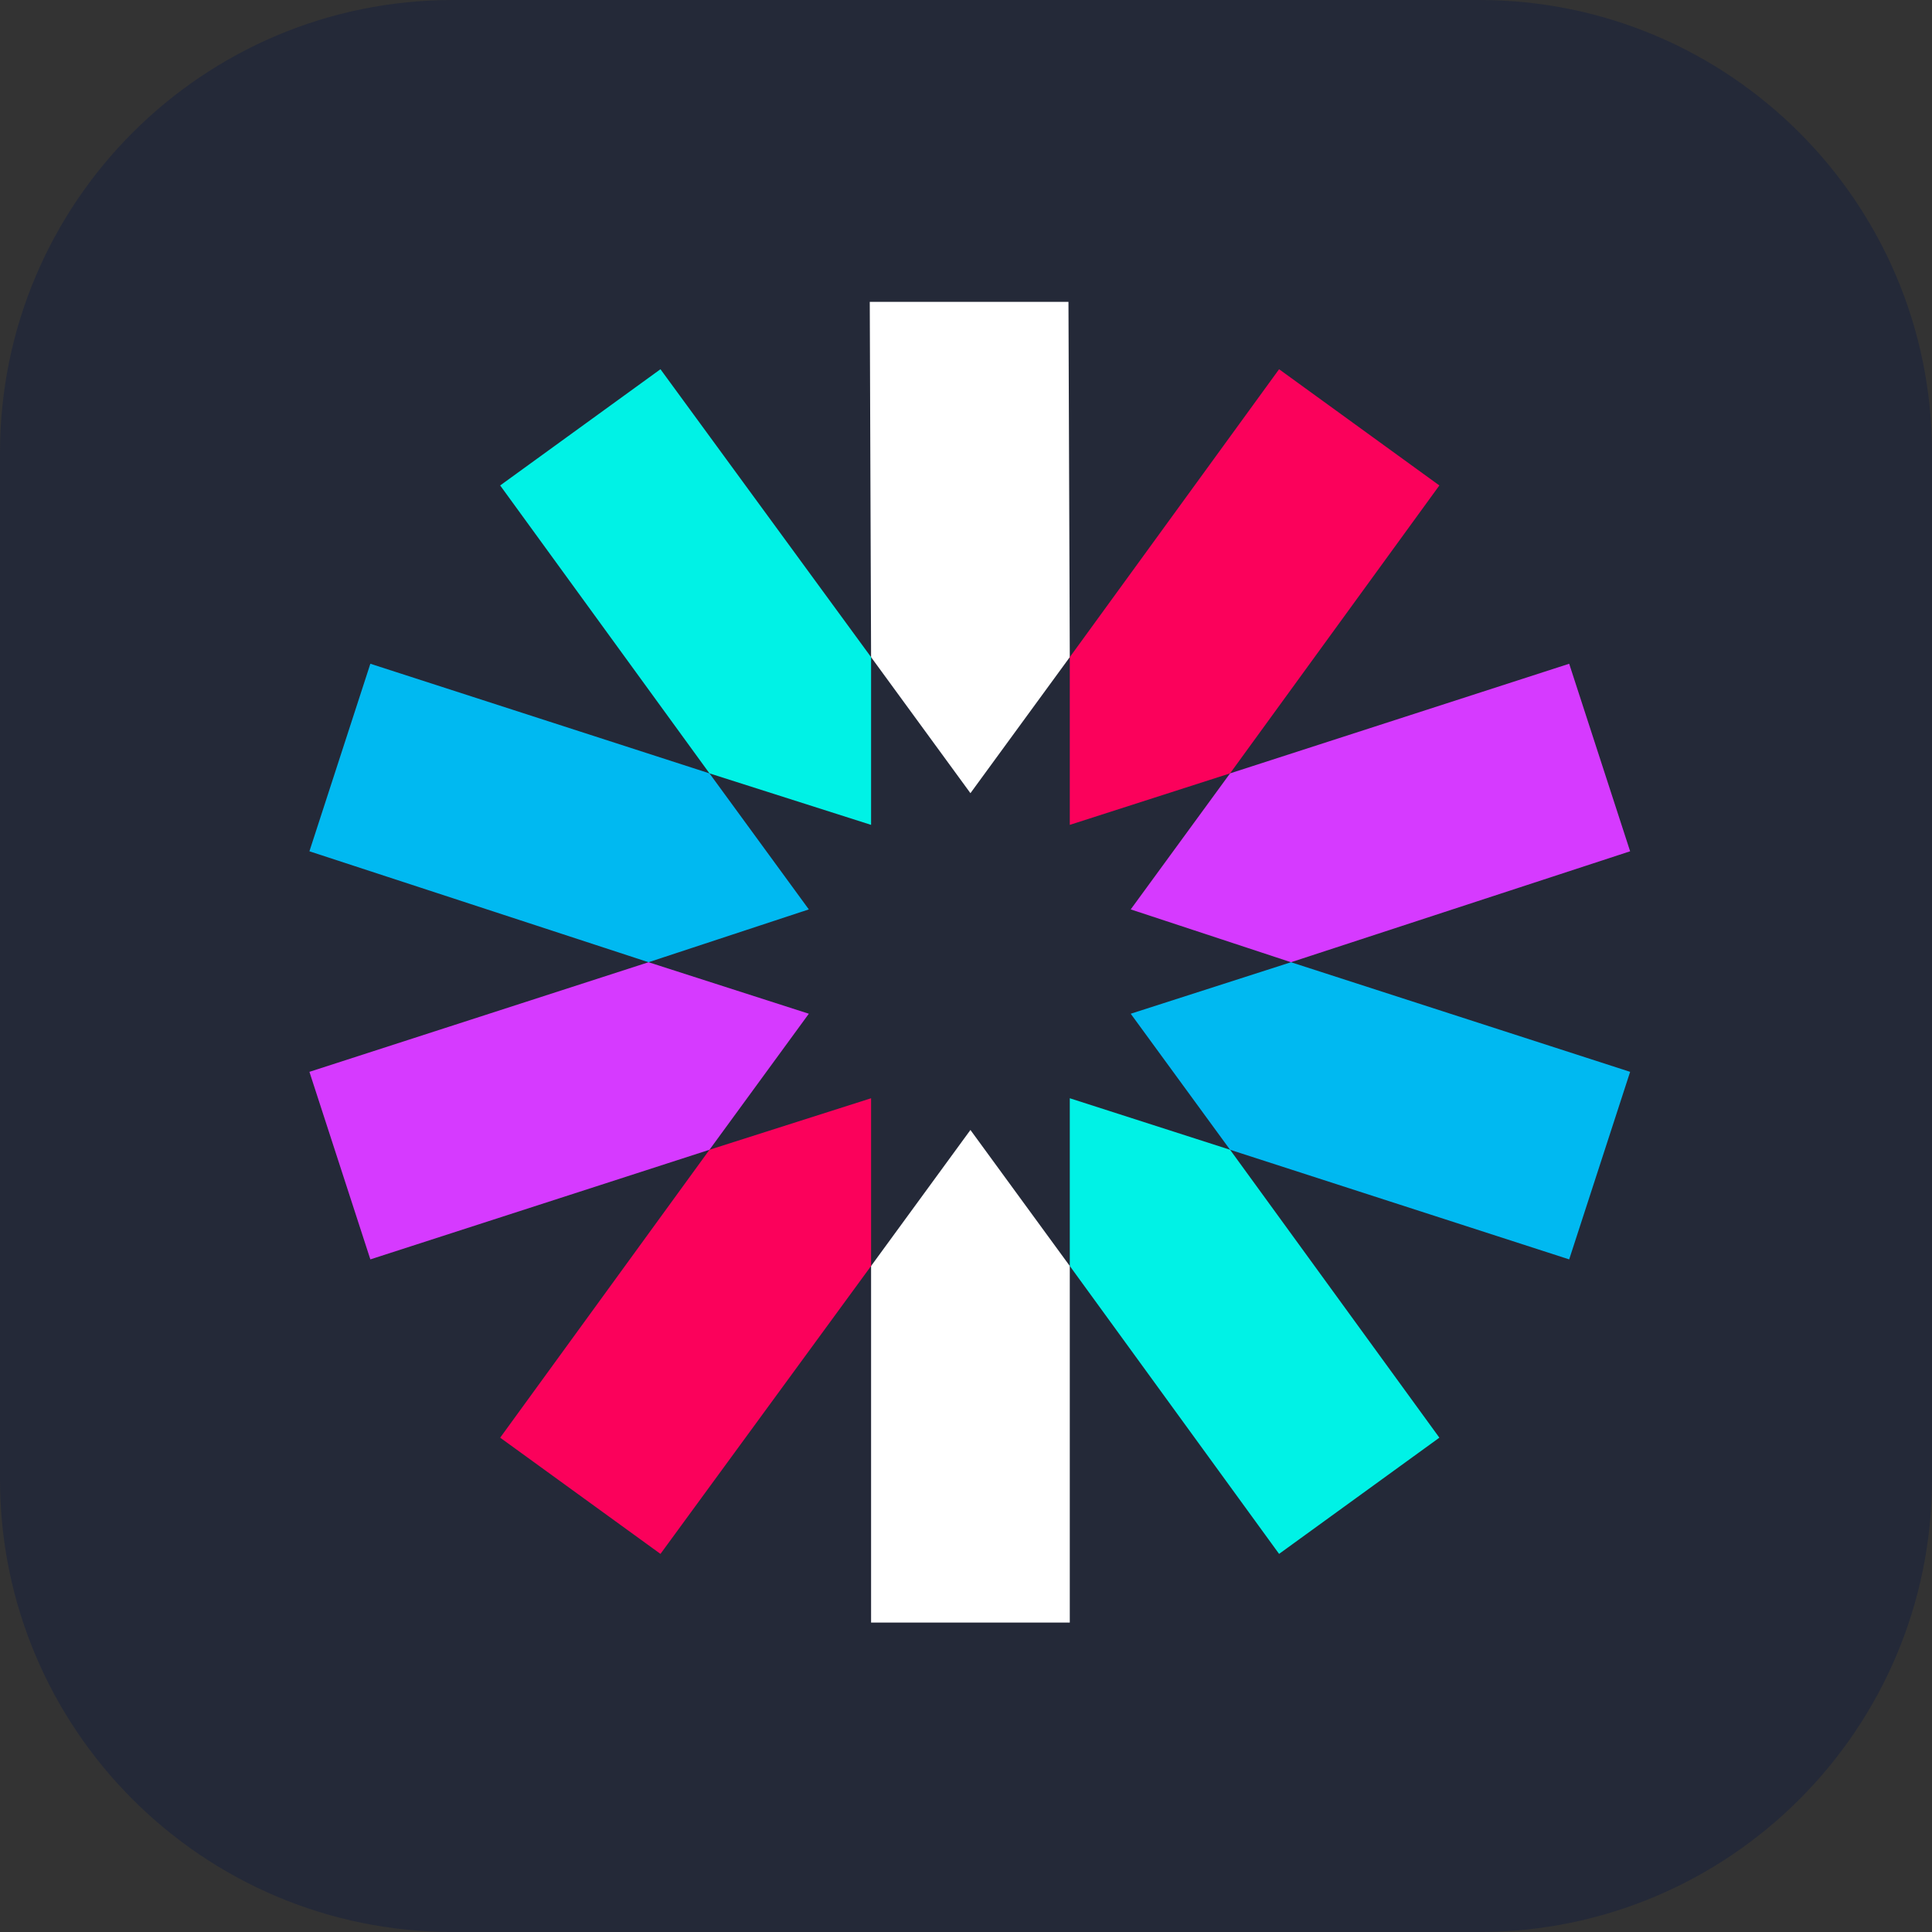 <svg width="256" height="256" viewBox="0 0 256 256" fill="none" xmlns="http://www.w3.org/2000/svg">
<rect x="0" y="0" width="256" height="256" fill="#333333" stroke="none"/>
<path d="M196 0H60C26.863 0 0 26.863 0 60V196C0 229.137 26.863 256 60 256H196C229.137 256 256 229.137 256 196V60C256 26.863 229.137 0 196 0Z" fill="#242938"/>
<path fill-rule="evenodd" clip-rule="evenodd" d="M141.752 87.075L141.577 40H115.248L115.423 87.075L128.588 105.1L141.752 87.075Z" fill="white"/>
<path fill-rule="evenodd" clip-rule="evenodd" d="M115.423 167.751V215.001H141.752V167.751L128.587 149.726L115.423 167.751Z" fill="white"/>
<path fill-rule="evenodd" clip-rule="evenodd" d="M141.752 167.749L169.486 205.899L190.724 190.499L162.991 152.349L141.752 145.524V167.749Z" fill="#00F2E6"/>
<path fill-rule="evenodd" clip-rule="evenodd" d="M115.423 87.075L87.515 48.925L66.276 64.325L94.009 102.475L115.423 109.3V87.075Z" fill="#00F2E6"/>
<path fill-rule="evenodd" clip-rule="evenodd" d="M94.009 102.475L49.074 87.95L41 112.8L85.935 127.5L107.174 120.5L94.009 102.475Z" fill="#00B9F1"/>
<path fill-rule="evenodd" clip-rule="evenodd" d="M149.826 134.325L162.991 152.35L207.925 166.875L216 142.025L171.065 127.5L149.826 134.325Z" fill="#00B9F1"/>
<path fill-rule="evenodd" clip-rule="evenodd" d="M171.065 127.5L216 112.8L207.925 87.95L162.991 102.475L149.826 120.5L171.065 127.5Z" fill="#D63AFF"/>
<path fill-rule="evenodd" clip-rule="evenodd" d="M85.935 127.5L41 142.025L49.074 166.875L94.009 152.35L107.174 134.325L85.935 127.5Z" fill="#D63AFF"/>
<path fill-rule="evenodd" clip-rule="evenodd" d="M94.009 152.349L66.276 190.499L87.515 205.899L115.423 167.749V145.524L94.009 152.349Z" fill="#FB015B"/>
<path fill-rule="evenodd" clip-rule="evenodd" d="M162.991 102.475L190.724 64.325L169.486 48.925L141.752 87.075V109.3L162.991 102.475Z" fill="#FB015B"/>
</svg>
